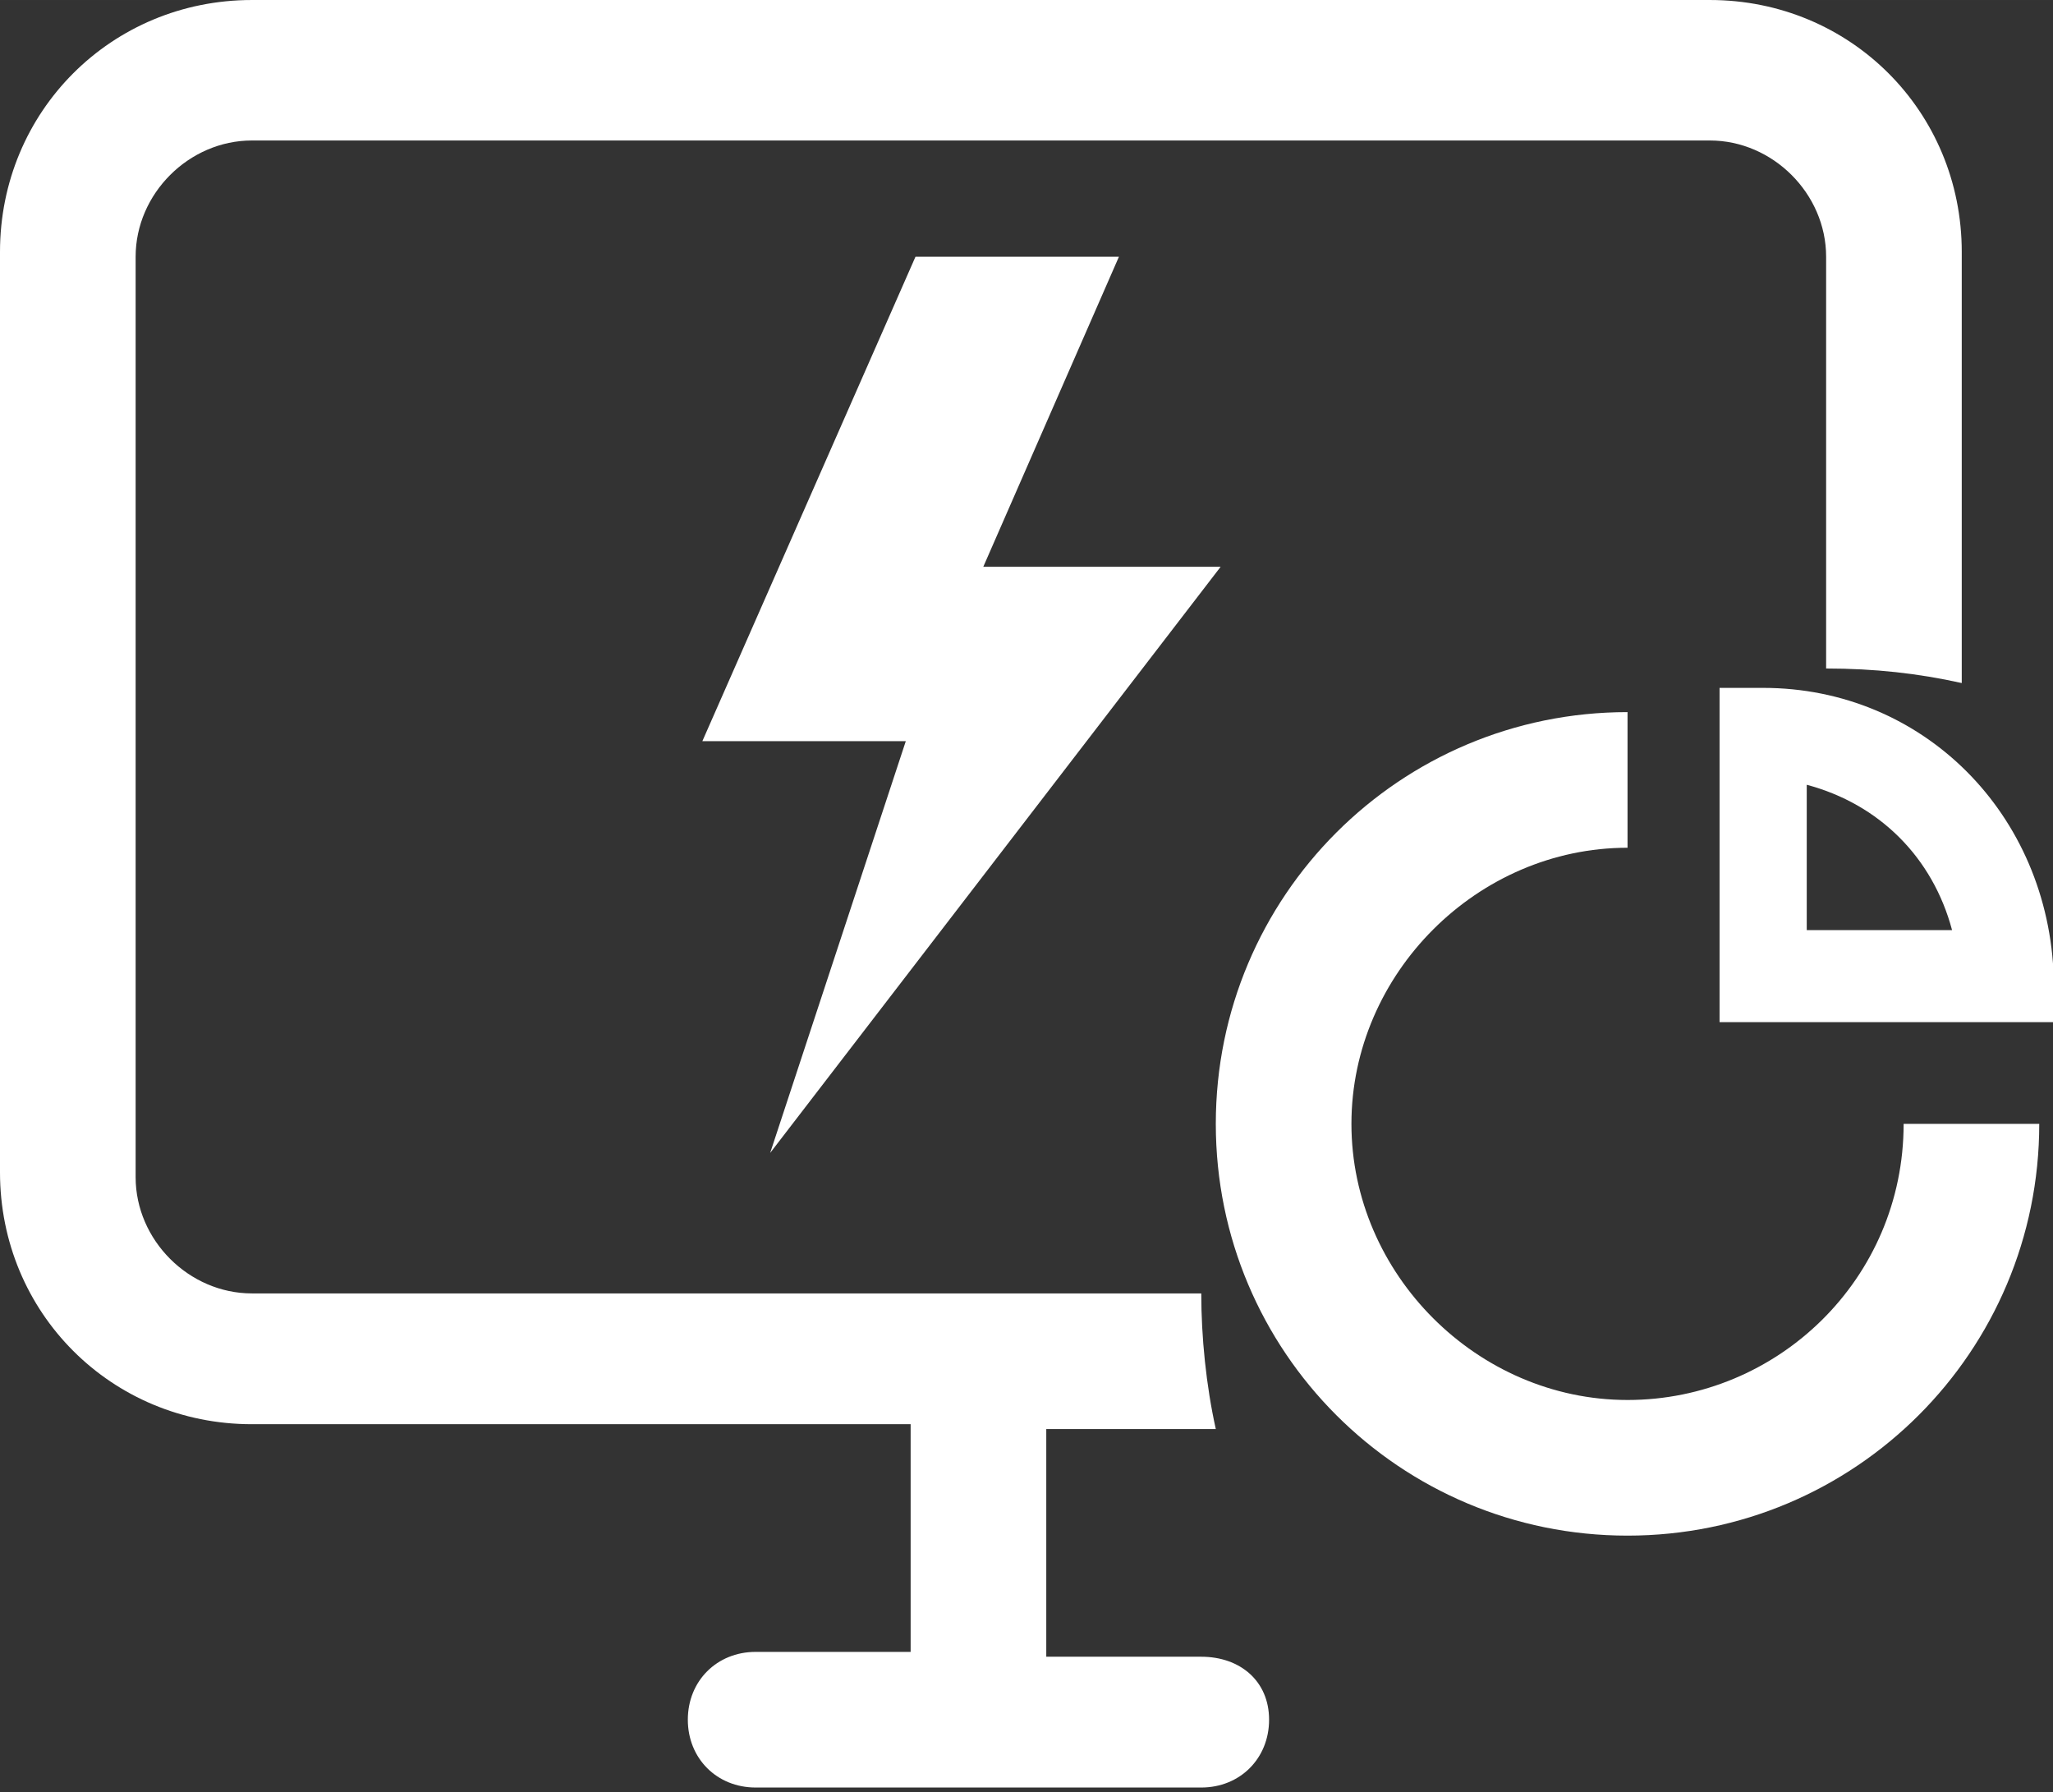 <?xml version="1.0" standalone="no"?><!DOCTYPE svg PUBLIC "-//W3C//DTD SVG 1.1//EN" "http://www.w3.org/Graphics/SVG/1.1/DTD/svg11.dtd"><svg t="1720023028357" class="icon" viewBox="0 0 1173 1024" version="1.1" xmlns="http://www.w3.org/2000/svg" p-id="6082" width="36.656" height="32" xmlns:xlink="http://www.w3.org/1999/xlink"><rect x="0" y="0" width="1173" height="1024" fill="#333333" stroke="none"/><path d="M686.357 946.508h-88.562v-130.076h96.865c-5.535-24.908-8.303-52.584-8.303-77.492H143.914c-35.978 0-66.422-30.443-66.422-66.422v-525.838c0-35.978 30.443-66.422 66.422-66.422h833.038c35.978 0 66.422 30.443 66.422 66.422v235.243c27.676 0 52.584 2.768 77.492 8.303V143.914c0-80.259-63.654-143.914-143.914-143.914H143.914C63.654 0 0 63.654 0 143.914v525.838c0 80.259 63.654 143.914 143.914 143.914h376.389v130.076h-88.562c-22.141 0-38.746 16.605-38.746 38.746s16.605 38.746 38.746 38.746h254.616c22.141 0 38.746-16.605 38.746-38.746s-16.605-35.978-38.746-35.978z" fill="#ffffff" p-id="6083"></path><path d="M929.903 799.827c-85.795 0-157.751-71.957-157.751-157.751s71.957-157.751 157.751-157.751v-77.492c-130.076 0-235.243 105.168-235.243 235.243s105.168 235.243 235.243 235.243 235.243-105.168 235.243-235.243h-77.492c0 88.562-71.957 157.751-157.751 157.751z" fill="#ffffff" p-id="6084"></path><path d="M1007.395 392.995h-24.908v190.962h190.962v-24.908c-2.768-94.097-74.724-166.054-166.054-166.054z m24.908 138.378v-83.027c41.514 11.07 71.957 41.514 83.027 83.027h-83.027zM697.427 323.805h-135.611l77.492-177.124h-116.238l-121.773 276.757h116.238l-77.492 235.243z" fill="#ffffff" p-id="6085"></path></svg>
